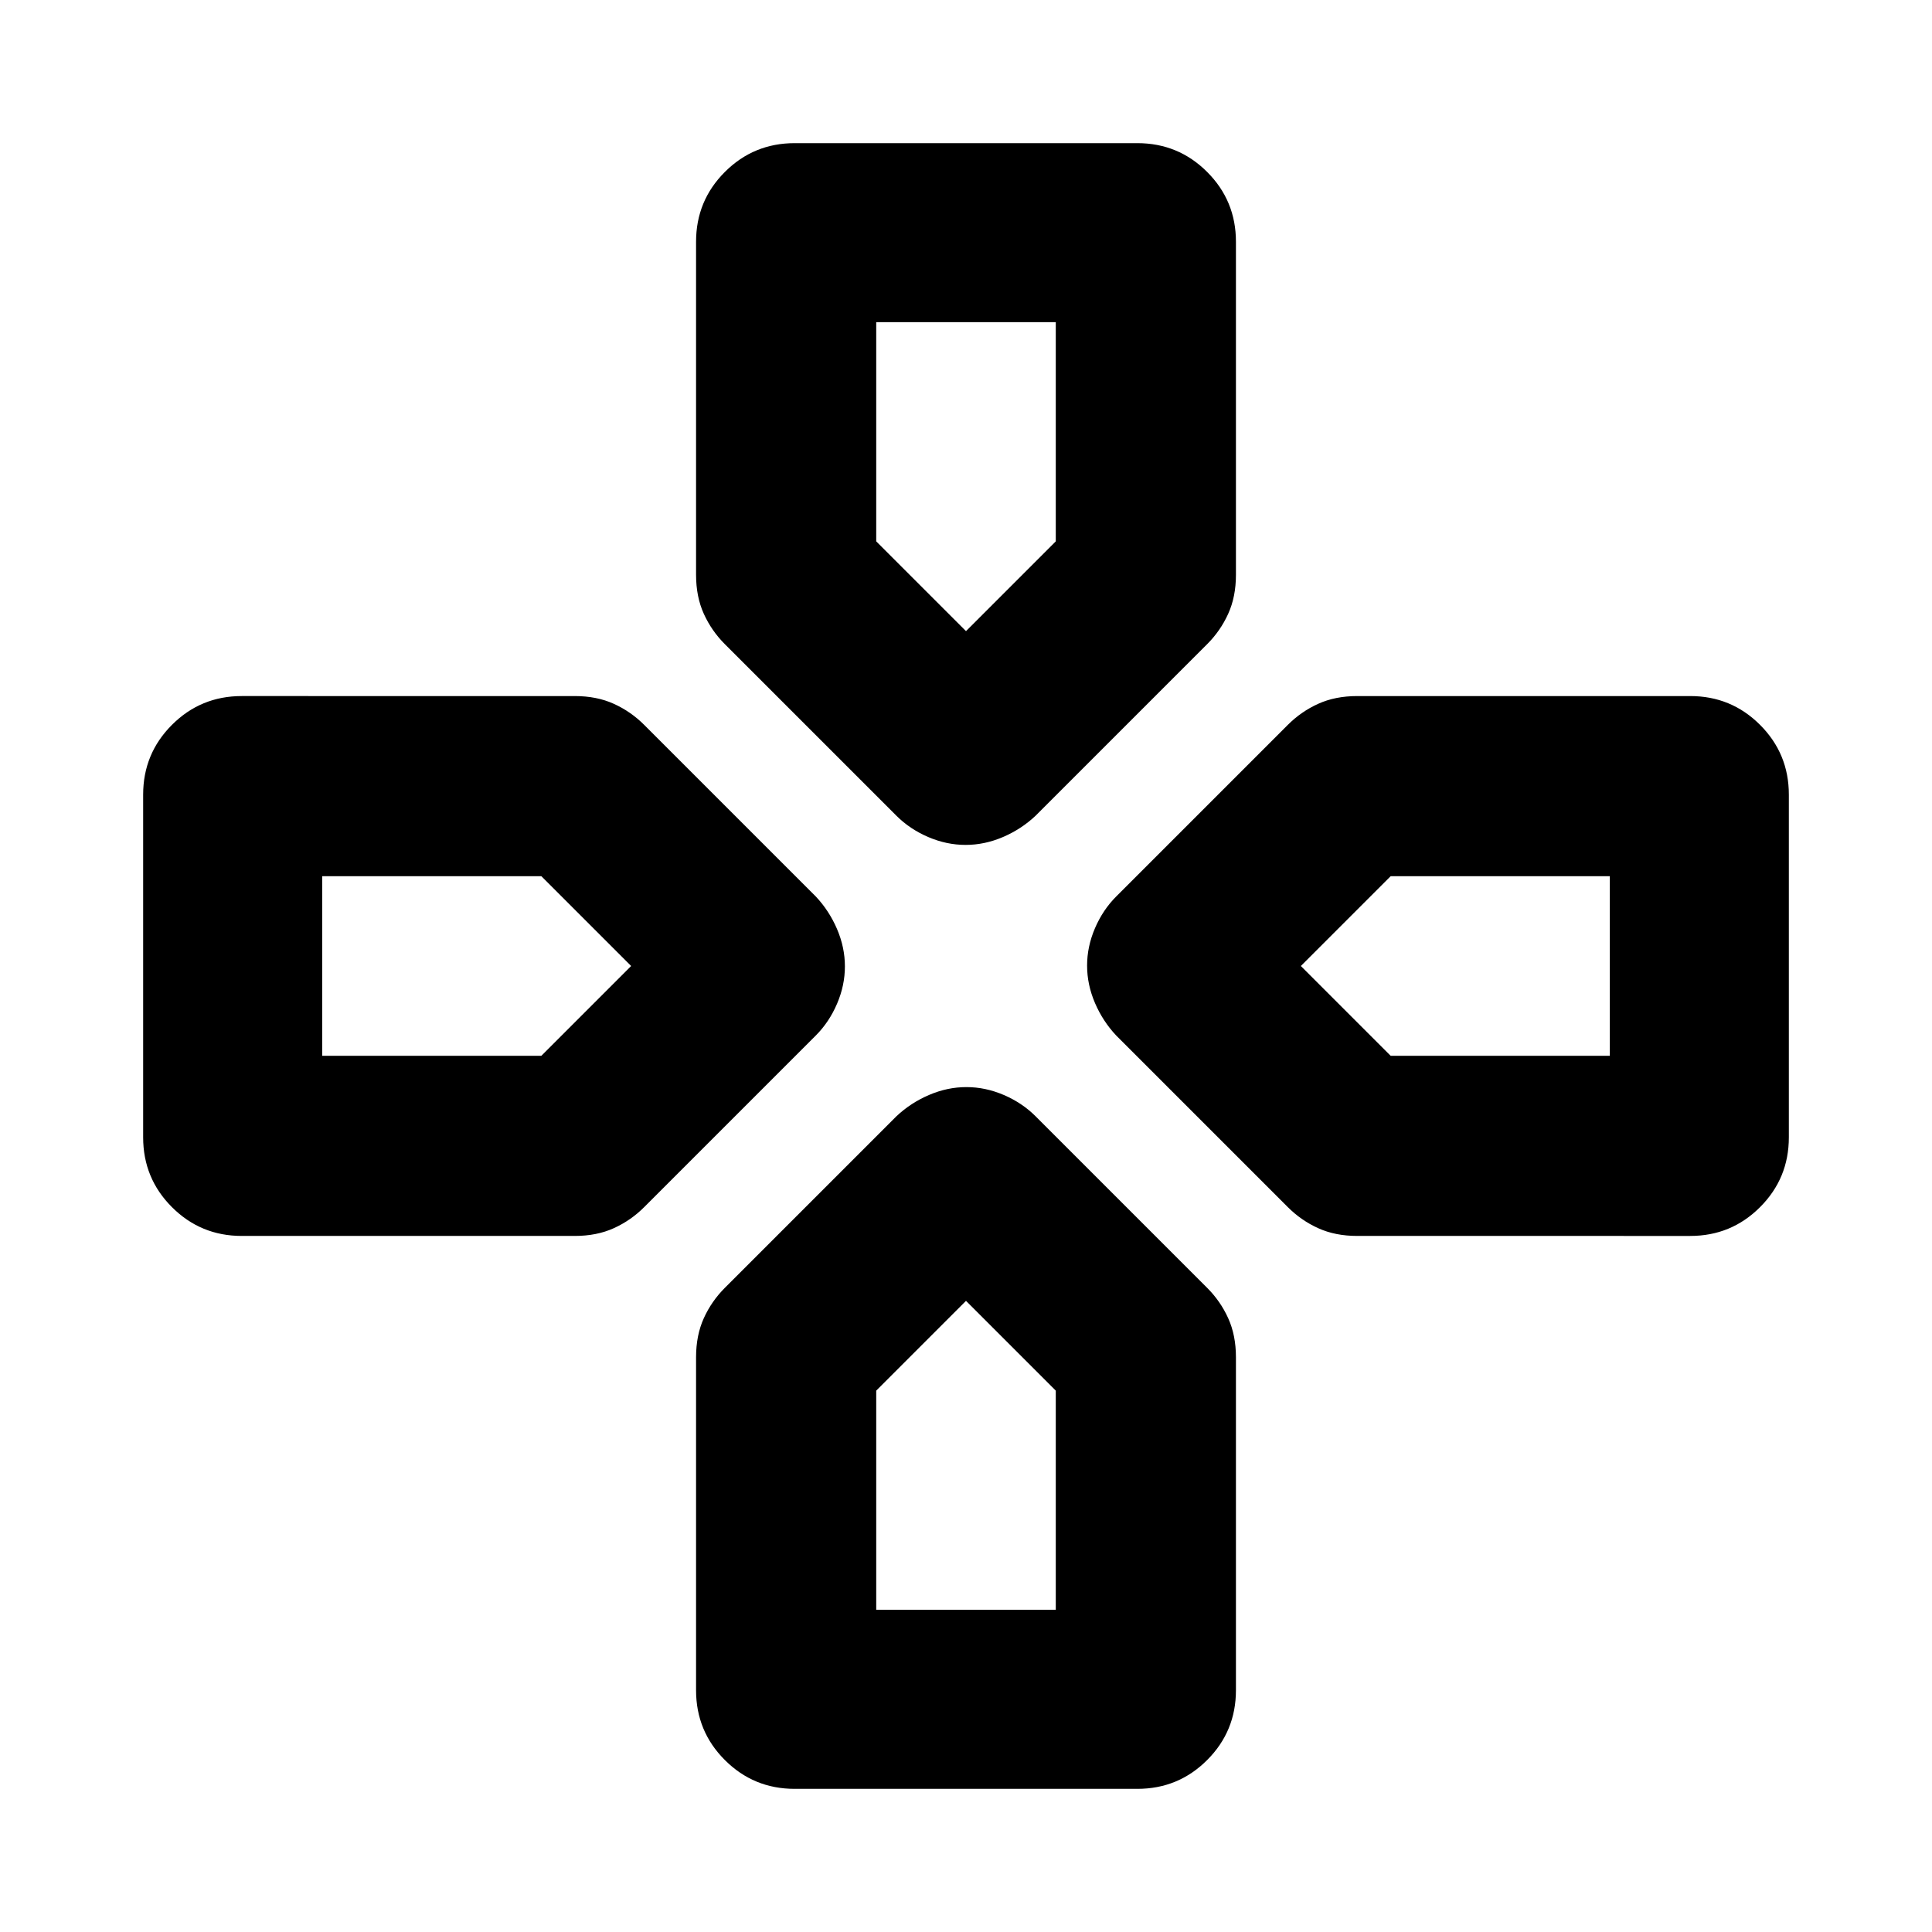 <svg xmlns="http://www.w3.org/2000/svg" height="20" viewBox="0 -960 960 960" width="20"><path d="M480-646.39ZM646.39-480Zm-332.78 0ZM480-313.61ZM445.39-554.7l-85.13-85.13q-6.7-6.69-10.54-15.17-3.85-8.48-3.85-19.4v-165.47q0-20.39 14.31-34.69 14.3-14.31 34.69-14.31h170.26q20.39 0 34.69 14.31 14.31 14.3 14.31 34.69v165.47q0 10.92-3.85 19.4-3.84 8.48-10.54 15.17l-85.13 85.13q-7.1 6.7-16.22 10.61-9.13 3.92-18.59 3.92-9.46 0-18.59-3.92-9.12-3.91-15.82-10.61ZM554.7-445.39q-6.7-7.1-10.61-16.22-3.92-9.13-3.92-18.59 0-9.46 3.92-18.59 3.91-9.12 10.61-15.82l85.13-85.13q6.69-6.7 15.17-10.54 8.48-3.85 19.4-3.85h165.47q20.39 0 34.69 14.31 14.31 14.3 14.31 34.69v170.26q0 20.39-14.31 34.69-14.3 14.31-34.69 14.31H674.4q-10.92 0-19.4-3.85-8.48-3.84-15.17-10.54l-85.13-85.13ZM71.13-394.87v-170.26q0-20.39 14.31-34.69 14.3-14.31 34.69-14.31H285.6q10.92 0 19.4 3.85 8.48 3.84 15.17 10.54l85.13 85.13q6.7 7.1 10.61 16.22 3.92 9.13 3.92 18.59 0 9.46-3.92 18.59-3.91 9.12-10.61 15.82l-85.13 85.13q-6.69 6.7-15.17 10.54-8.48 3.85-19.4 3.85H120.13q-20.39 0-34.69-14.31-14.31-14.3-14.31-34.69Zm274.74 274.74V-285.6q0-10.92 3.85-19.4 3.84-8.48 10.54-15.17l85.13-85.13q7.1-6.7 16.22-10.61 9.13-3.92 18.59-3.92 9.46 0 18.59 3.92 9.12 3.91 15.82 10.61l85.13 85.13q6.7 6.69 10.54 15.17 3.85 8.48 3.85 19.4v165.47q0 20.39-14.31 34.69-14.3 14.31-34.69 14.31H394.87q-20.39 0-34.69-14.31-14.31-14.3-14.31-34.69ZM480-646.39 524.61-691v-108.91h-89.22V-691L480-646.39Zm-319.91 211H269L313.61-480 269-524.61H160.09v89.22Zm275.3 275.3h89.22V-269L480-313.61 435.39-269v108.91ZM691-435.39h108.91v-89.22H691L646.39-480 691-435.39Z"/></svg>